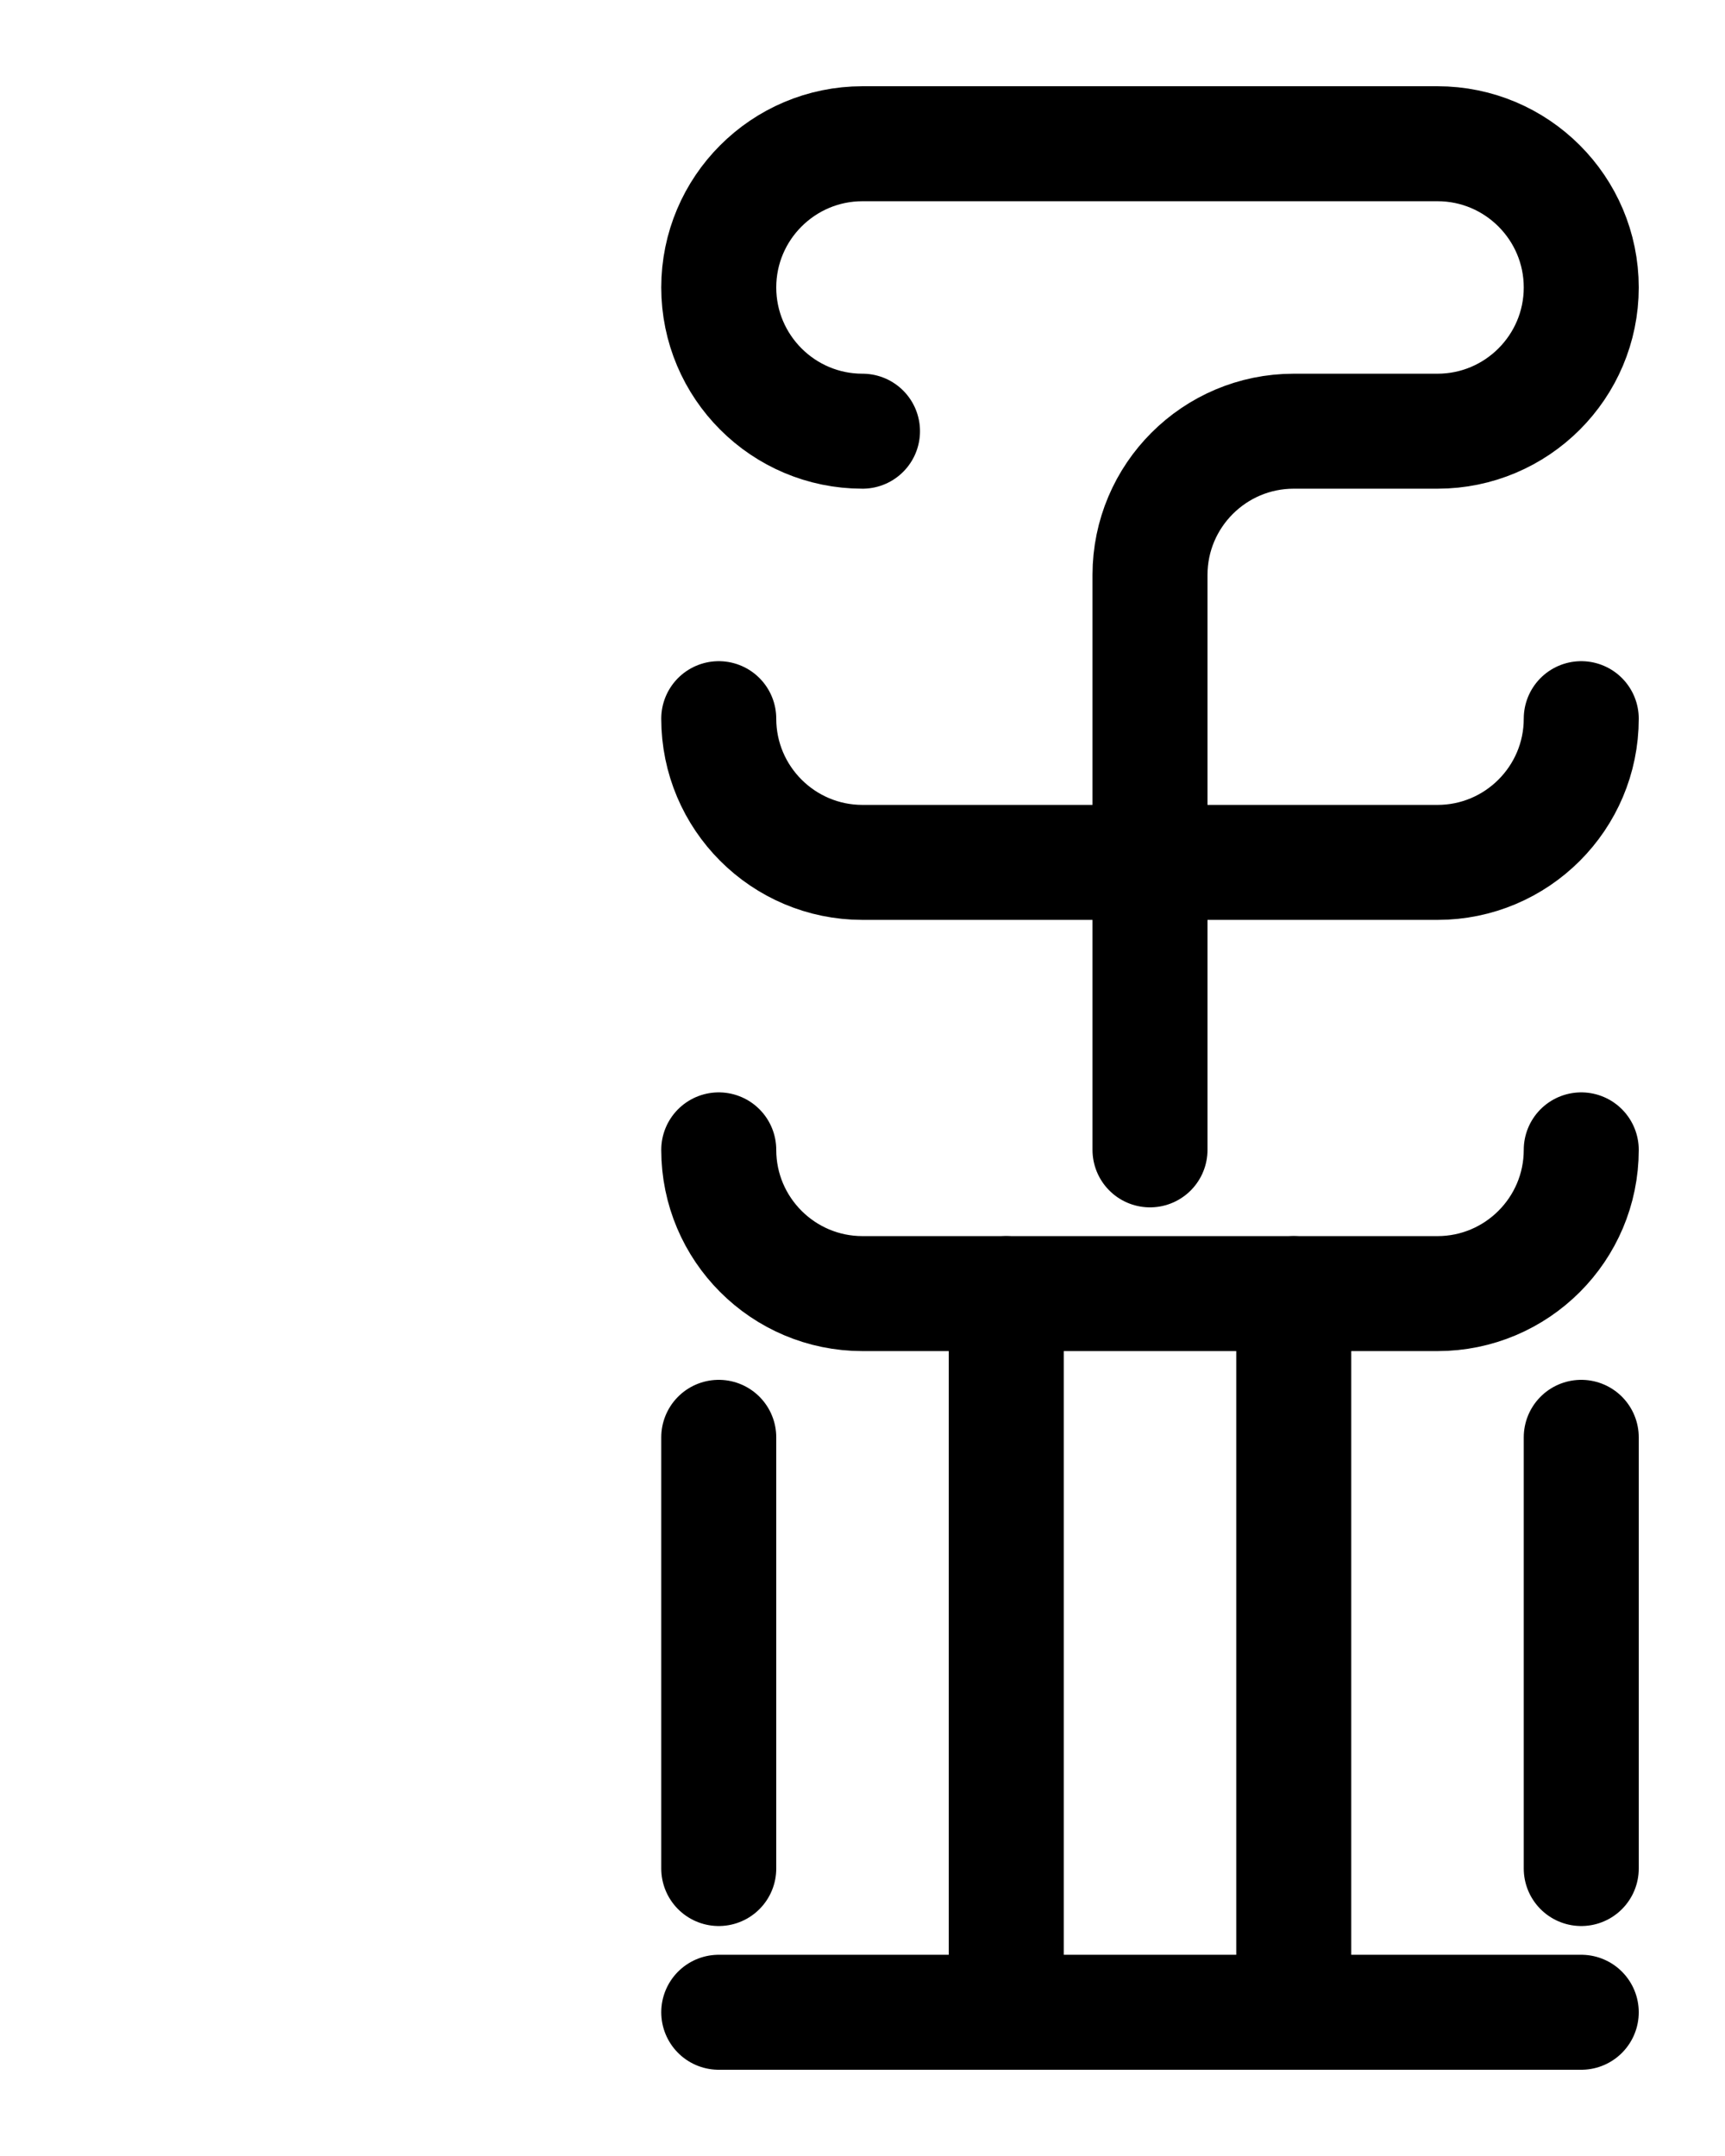 <?xml version="1.0" encoding="utf-8"?>
<!-- Generator: Adobe Illustrator 26.0.0, SVG Export Plug-In . SVG Version: 6.00 Build 0)  -->
<svg version="1.1" id="图层_1" xmlns="http://www.w3.org/2000/svg" xmlns:xlink="http://www.w3.org/1999/xlink" x="0px" y="0px"
	 viewBox="0 0 720 900" style="enable-background:new 0 0 720 900;" xml:space="preserve">
<style type="text/css">
	.st0{fill:none;stroke:#000000;stroke-width:48;stroke-linecap:round;stroke-linejoin:round;stroke-miterlimit:10;}
</style>
<path class="st0" d="M660,300c0,33.1-26.9,60-60,60H360c-33.1,0-60-26.9-60-60"/>
<path class="st0" d="M300,480c0,33.1,26.9,60,60,60h240c33.1,0,60-26.9,60-60"/>
<path class="st0" d="M420,540v300"/>
<path class="st0" d="M540,540v300"/>
<path class="st0" d="M300,600v180"/>
<path class="st0" d="M660,600v180"/>
<path class="st0" d="M300,840h360"/>
<path class="st0" d="M360,180c-33.1,0-60-26.9-60-60s26.9-60,60-60h240c33.1,0,60,26.9,60,60s-26.9,60-60,60h-60
	c-33.1,0-60,26.9-60,60v240"/>
</svg>
